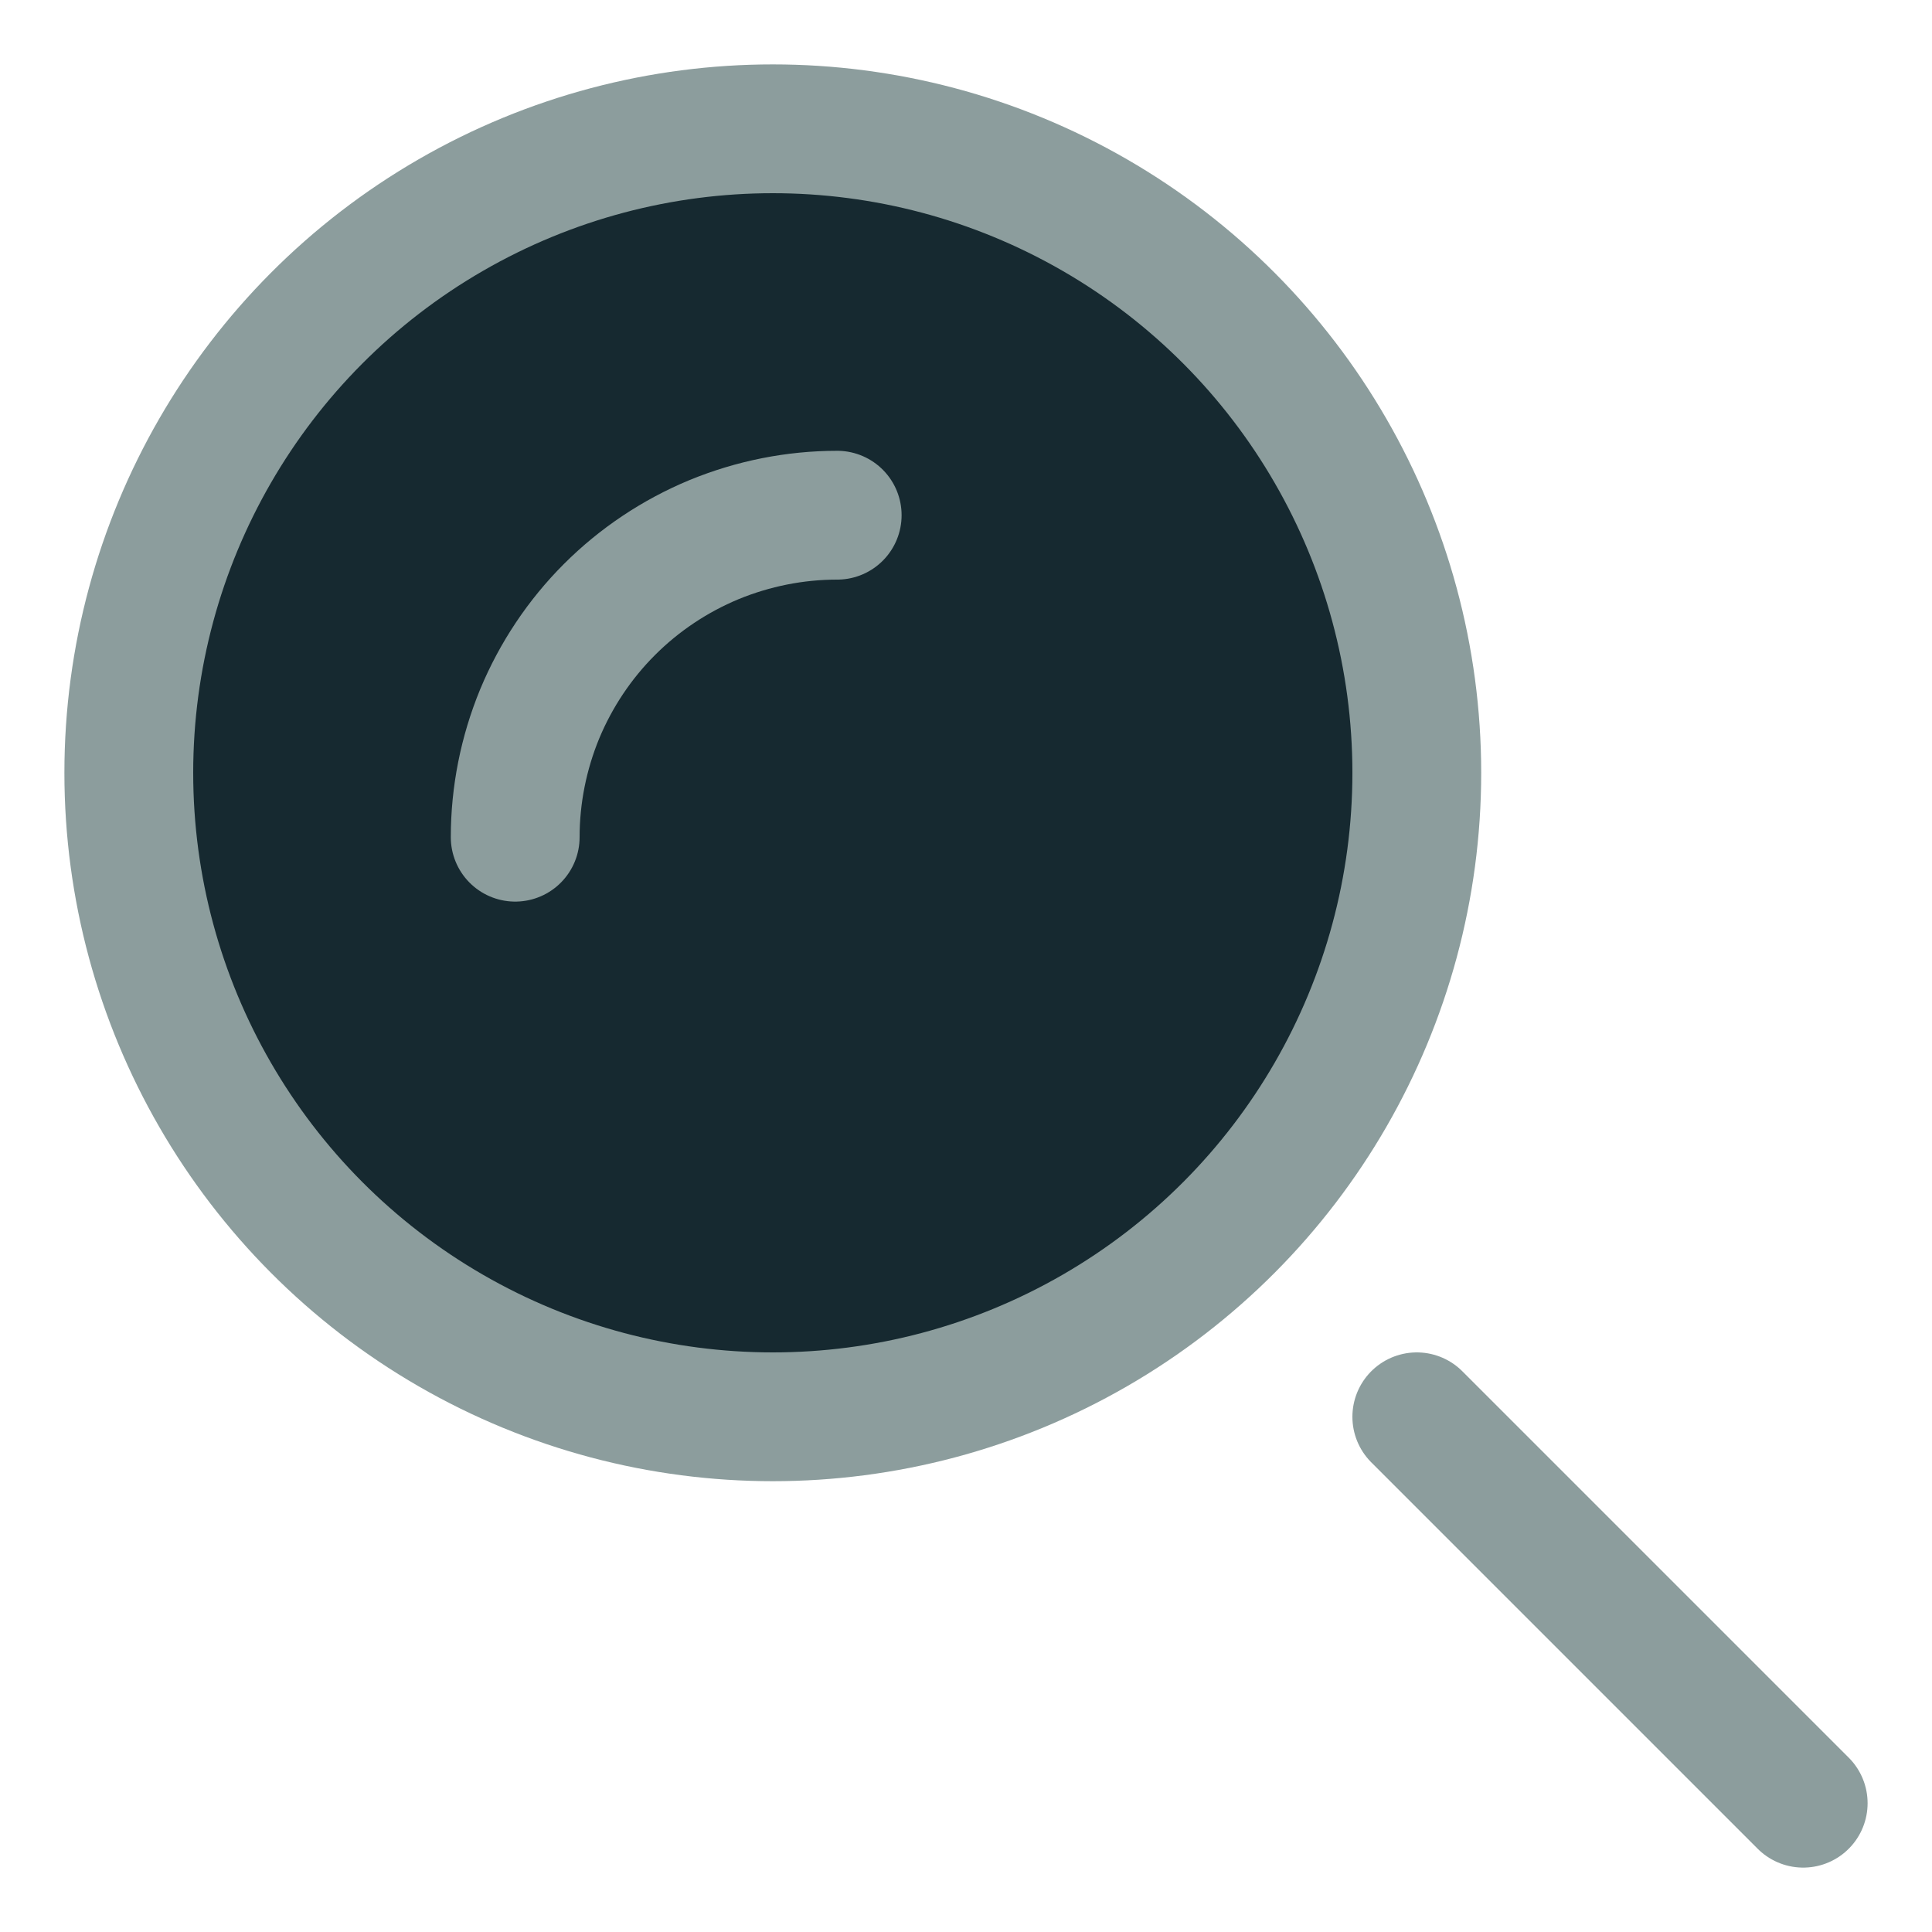 <svg width="15" height="15" viewBox="0 0 15 15" fill="none" xmlns="http://www.w3.org/2000/svg">
<circle cx="6" cy="6" r="5" fill="#162930" stroke="#8C9D9D"/>
<path d="M6.5 4C6.172 4 5.847 4.065 5.543 4.19C5.24 4.316 4.964 4.5 4.732 4.732C4.5 4.964 4.316 5.24 4.19 5.543C4.065 5.847 4 6.172 4 6.5" stroke="#8C9D9D" stroke-linecap="round"/>
<path d="M14 14L11 11" stroke="#8C9D9D" stroke-linecap="round"/>
</svg>